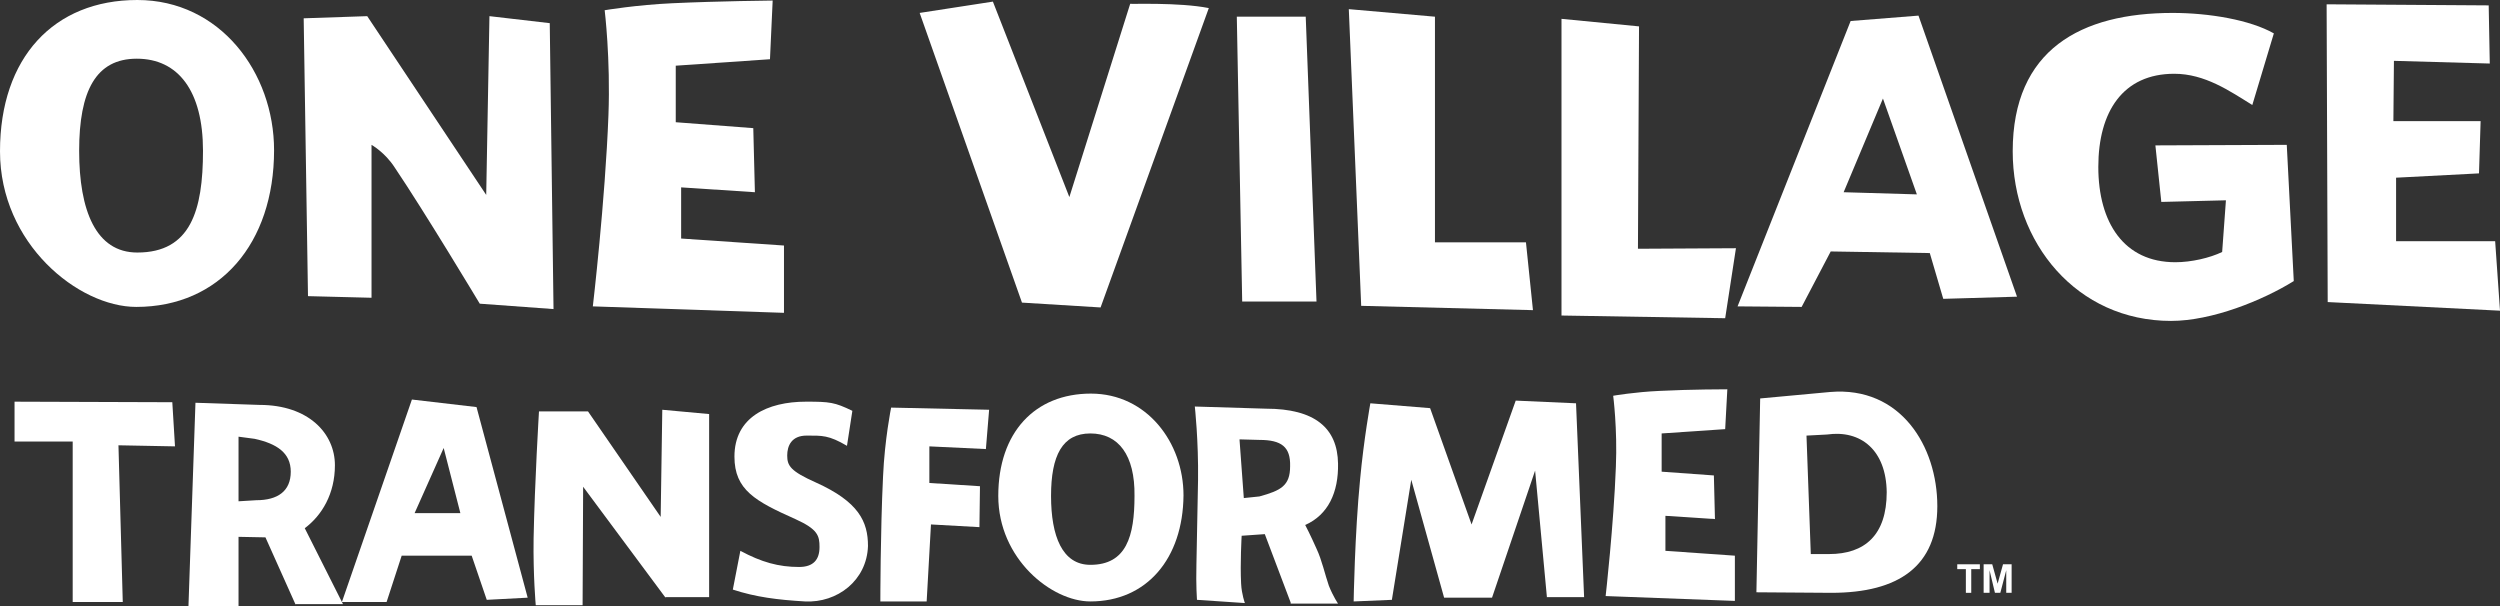 <?xml version="1.0" encoding="utf-8"?>
<!-- Generator: Adobe Illustrator 19.2.1, SVG Export Plug-In . SVG Version: 6.00 Build 0)  -->
<svg version="1.1" id="Logo__x2F__Color" xmlns="http://www.w3.org/2000/svg" xmlns:xlink="http://www.w3.org/1999/xlink" x="0px"
	 y="0px" viewBox="0 0 464.3 112.6" style="enable-background:new 0 0 464.3 112.6;" xml:space="preserve">
<rect x="0" y="0" width="464.3" height="112.6" fill="#333333" stroke="none"/>
<style type="text/css">
	.st0{fill:#FFFFFF;}
</style>
<g>
	<path class="st0" d="M110.1,56.9c0,0,2.3-19.6,2.9-35.5c0.4-10.5-0.7-19.5-0.7-19.5s5.9-1,12.6-1.3c8.6-0.4,18.6-0.5,18.6-0.5
		l-0.5,10.9l-17.5,1.2v10.5l14.4,1.1l0.3,11.9l-13.7-0.9v9.5l19.1,1.3v12.5L110.1,56.9z"/>
	<path class="st0" d="M89.1,56.4c0,0-10.2-17-15.8-25.3c-1.8-2.8-4.3-4.2-4.3-4.2v28.4l-11.8-0.3L56.4,3.4L68.2,3l22.1,33.2L90.9,3
		l11.2,1.3l0.7,53.1L89.1,56.4z"/>
</g>
<path class="st0" d="M25.3,57C14.6,57,0,45.3,0,28.1C0,10.7,10,0,25.5,0c15.4,0,25.4,13.5,25.4,27.9C50.9,45.2,40.8,57,25.3,57z
	 M25.4,10.9c-7.6,0-10.7,6-10.7,17.1s3.1,18.9,10.8,18.9c9.9,0,12.2-7.8,12.2-18.9S33.1,10.9,25.4,10.9z"/>
<g>
	<path class="st0" d="M432.3,56.1l-0.2-55.3L462.2,1l0.2,10.8l-17.8-0.5l-0.1,11.2l16.2,0l-0.3,9.7L445,33v11.8h18.4l0.9,12.9
		L432.3,56.1z"/>
	<path class="st0" d="M343.7,3.9l12.6-1l18.3,52.2l-13.7,0.4l-2.5-8.5L340,46.7L334.6,57l-11.9-0.1L343.7,3.9z M342.4,35.7l13.6,0.4
		l-6.3-17.8L342.4,35.7z"/>
	<path class="st0" d="M230.7,56l-1-52.9h12.8l2,52.9H230.7z"/>
	<path class="st0" d="M224.5,1.5l-20.1,55.6l-14.6-0.9l-19-53.8l13.6-2.1l14.2,36.3l11.3-35.9C209.9,0.8,218.9,0.4,224.5,1.5z"/>
	<path class="st0" d="M252.8,56.8l-2.3-55.1l16,1.4l0,41.9h16.9l1.3,12.6L252.8,56.8z"/>
	<path class="st0" d="M290,58.6V3.5l14.4,1.4l-0.2,41.3l18.2-0.1l-2,13L290,58.6z"/>
	<path class="st0" d="M403.2,59.6c-17.5,0-29.4-14.5-29.4-31.5c0-18.9,12.7-25.7,29.7-25.7c6.8,0,14.4,1.3,18.8,3.8l-4,13.3
		c-4.2-2.6-8.8-5.8-14.5-5.8c-9.5,0-14.1,7-14.1,17.3c0,10.4,4.8,17.7,14.3,17.7c3,0,6.4-0.8,8.7-1.9l0.7-9.6l-12,0.3l-1.1-10.5
		l24.4-0.1l1.3,25.3C420.2,55.8,410.8,59.6,403.2,59.6z"/>
</g>
<g>
	<path class="st0" d="M298.2,110.7c0,0,1.5-13.3,1.9-24c0.3-7.1-0.5-13.2-0.5-13.2s4-0.7,8.6-0.9c5.8-0.3,12.6-0.3,12.6-0.3
		l-0.4,7.4l-11.8,0.8v7.1l9.7,0.7l0.2,8.1l-9.2-0.6v6.5l12.9,0.9v8.4L298.2,110.7z"/>
	<path class="st0" d="M239.7,111.9l-4.8-12.7l-4.3,0.3c0,0-0.3,5.2-0.1,8.9c0.1,2,0.7,3.6,0.7,3.6l-8.9-0.6c0,0-0.2-2.7-0.1-6.6
		c0.1-4.4,0.2-10.2,0.3-15.6c0.1-7.4-0.6-13.7-0.6-13.7l13.2,0.4c9.1,0,13.3,3.6,13.4,10.2c0.1,5.3-1.8,9.5-6.1,11.4
		c0,0,1,1.9,2.1,4.4c1,2.1,1.6,4.9,2.3,6.9c0.8,2,1.7,3.3,1.7,3.3H239.7z M233.9,81.7l-3.7-0.1l0.8,10.9l2.9-0.3
		c4-1.1,5.7-2,5.7-5.6C239.7,83,238,81.7,233.9,81.7z"/>
	<path class="st0" d="M149.5,111.7c-5.1-0.3-9.1-0.8-13.4-2.2l1.4-7.2c3.9,2.1,7.1,3,10.9,3c2.7,0,3.8-1.4,3.8-3.7
		c0-2.1-0.3-3.3-4.5-5.2c-7.4-3.3-11.3-5.4-11.3-11.6c0-7.3,6.1-10.2,13.3-10.2c4.4,0,5.3,0.1,8.6,1.7l-1,6.5
		c-3.4-2-4.6-1.9-7.5-1.9c-2.8,0-3.6,1.9-3.6,3.7c0,1.9,0.6,2.9,5.3,5c8,3.6,9.7,7.3,9.7,11.8C161,107.8,155.5,112,149.5,111.7z"/>
	<path class="st0" d="M172.6,82.9v6.8l9.4,0.6l-0.1,7.6l-9-0.5l-0.8,14.3l-8.6,0c0,0,0-12.9,0.5-23.2c0.3-6.9,1.5-12.8,1.5-12.8
		l18.2,0.4l-0.6,7.3L172.6,82.9z"/>
	<path class="st0" d="M54.9,112.3l-5.6-12.5l-5-0.1v12.9H35l1.3-37.8l11.9,0.4c9.1,0,14,5.3,14,11.2c0,5.3-2.4,9.3-5.6,11.7
		l7.1,14.1H54.9z M47.3,81.5l-3-0.4v12l3.3-0.2c4,0,6.4-1.7,6.4-5.3C54,84.1,51.4,82.4,47.3,81.5z"/>
	<path class="st0" d="M287.3,111l-2.2-23.6l-8,23.6h-8.9l-6.1-21.9l-3.6,22.3l-7.1,0.3c0,0,0.2-12.5,1.2-22.7
		c0.7-7.5,1.9-14.1,1.9-14.1l11.1,0.9l7.7,21.6l8.2-23l11.2,0.5l1.5,36H287.3z"/>
	<path class="st0" d="M76.5,74.2l12,1.4L98,111l-7.6,0.4l-2.8-8.2h-13l-2.8,8.6h-8.3L76.5,74.2z M77,95.3h8.5l-3.1-12.1L77,95.3z"/>
	<path class="st0" d="M22,82.7l0.8,29.1h-9.3l0-29.8H2.7v-7.4l29.3,0.1l0.5,8.2L22,82.7z"/>
	<path class="st0" d="M202.5,111.7c-7.2,0-17.1-7.9-17.1-19.6c0-11.8,6.8-19,17.2-19c10.4,0,17.2,9.1,17.2,18.9
		C219.7,103.7,213,111.7,202.5,111.7z M202.5,80.5c-5.2,0-7.3,4.1-7.3,11.6c0,7.5,2.1,12.8,7.3,12.8c6.7,0,8.2-5.3,8.2-12.8
		C210.8,84.5,207.7,80.5,202.5,80.5z"/>
	<path class="st0" d="M123.6,111l-15.3-20.6l-0.1,22h-8.7c0,0-0.5-5.5-0.4-12.4c0.2-10.4,1-23.6,1-23.6h9.1L122.7,96l0.3-19.9
		l8.7,0.8v34H123.6z"/>
	<path class="st0" d="M340.1,110.1l-13.9-0.1l0.7-36l13-1.2c13.1-1.1,19.9,10.1,19.9,21.2C359.8,105.1,352.7,110.1,340.1,110.1z
		 M339.3,80.7l-3.8,0.2l0.8,22h3.4c6.6,0,10.7-3.5,10.7-11.5C350.3,83.6,345.6,79.8,339.3,80.7z"/>
</g>
<g>
	<path class="st0" d="M365.1,110.1v-4.4h-1.6v-0.9h4.2v0.9h-1.6v4.4H365.1z"/>
	<path class="st0" d="M368.4,110.1v-5.3h1.6l1,3.6l1-3.6h1.6v5.3h-1v-4.2l-1.1,4.2h-1l-1-4.2v4.2H368.4z"/>
</g>
</svg>
